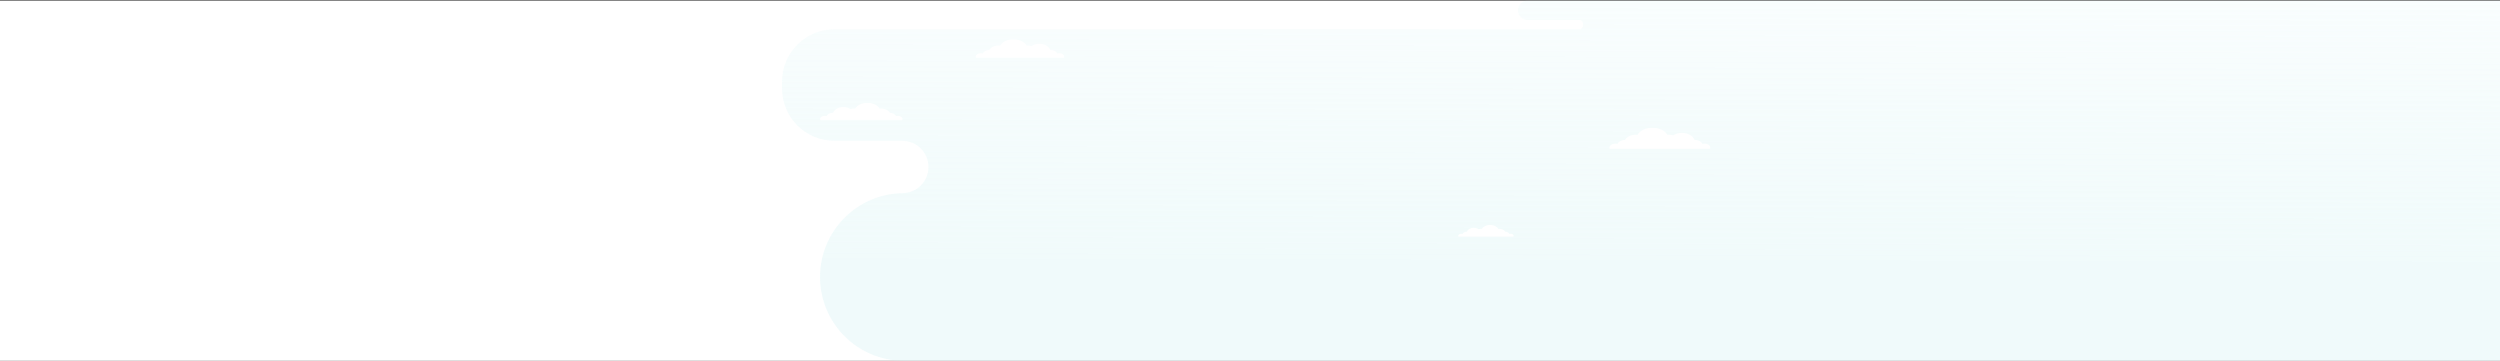 <svg width="4012" height="579" viewBox="0 0 4012 579" fill="none" xmlns="http://www.w3.org/2000/svg">
<rect x="0" y="0" width="4012" height="579" fill="#333333" stroke="none"/>
<rect y="1" width="4012" height="578" fill="white"/>
<path opacity="0.76" fill-rule="evenodd" clip-rule="evenodd" d="M4012 579H1450.5C1376.22 579 1316 518.782 1316 444.5C1316 370.217 1376.22 310 1450.5 310H4012V579ZM4012 309.979H1384L1383.8 309.979H1448C1471.2 309.979 1490 291.175 1490 267.979C1490 244.857 1471.32 226.1 1448.22 225.979H1339C1292.61 225.979 1255 188.371 1255 141.979V130.979C1255 84.588 1292.61 46.98 1339 46.98H2536.05C2538.81 45.612 2540.71 42.765 2540.71 39.475C2540.71 36.192 2538.82 33.35 2536.07 31.98H2451.5C2442.94 31.98 2436 25.04 2436 16.48C2436 7.919 2442.94 0.979 2451.5 0.979H4012V30.98V31.98V46.98V47.98V223.979V225.979V309.979Z" fill="url(#paint0_linear_2858_4)"/>
<mask id="mask0_2858_4" style="mask-type:alpha" maskUnits="userSpaceOnUse" x="2339" y="360" width="91" height="20">
<rect width="89.75" height="18.69" transform="matrix(-1 -8.74228e-08 -8.74228e-08 1 2429.75 360.979)" fill="#D9D9D9"/>
</mask>
<g mask="url(#mask0_2858_4)">
<path fill-rule="evenodd" clip-rule="evenodd" d="M2383.42 380.917C2385.69 381.995 2388.38 382.619 2391.28 382.619C2394.28 382.619 2397.07 381.948 2399.39 380.796C2401.2 381.932 2403.54 382.616 2406.09 382.616C2407.94 382.616 2409.67 382.26 2411.17 381.635C2412.36 382.257 2413.81 382.623 2415.37 382.623C2417.26 382.623 2418.97 382.094 2420.27 381.225C2421.2 382.077 2422.62 382.622 2424.22 382.622C2427.03 382.622 2429.3 380.934 2429.3 378.851C2429.3 376.769 2427.03 375.08 2424.22 375.08C2423.52 375.08 2422.85 375.186 2422.24 375.377C2421.25 373.343 2418.66 371.876 2415.6 371.806C2413.99 369.096 2410.34 367.205 2406.09 367.205C2405.57 367.205 2405.05 367.234 2404.55 367.29C2402.24 363.565 2397.17 360.979 2391.28 360.979C2385.41 360.979 2380.35 363.547 2378.04 367.25C2377.67 367.22 2377.29 367.205 2376.91 367.205C2375.5 367.205 2374.16 367.413 2372.93 367.79C2370.89 366.41 2368.18 365.569 2365.2 365.569C2359.92 365.569 2355.47 368.208 2354.12 371.805C2354.05 371.804 2353.99 371.803 2353.92 371.803C2350.76 371.803 2348.07 373.292 2347.06 375.376C2346.45 375.186 2345.78 375.08 2345.08 375.08C2342.27 375.08 2339.99 376.769 2339.99 378.851C2339.99 380.934 2342.27 382.622 2345.08 382.622C2346.67 382.622 2348.1 382.078 2349.03 381.227C2350.32 382.095 2352.04 382.623 2353.92 382.623C2355.82 382.623 2357.55 382.085 2358.85 381.202C2360.67 382.097 2362.85 382.619 2365.2 382.619C2367.4 382.619 2369.47 382.157 2371.22 381.357C2372.85 382.153 2374.81 382.616 2376.91 382.616C2379.37 382.616 2381.64 381.98 2383.42 380.917Z" fill="white"/>
</g>
<mask id="mask1_2858_4" style="mask-type:alpha" maskUnits="userSpaceOnUse" x="1565" y="62" width="144" height="31">
<rect x="1565" y="62.979" width="143.044" height="29.788" fill="#D9D9D9"/>
</mask>
<g mask="url(#mask1_2858_4)">
<path fill-rule="evenodd" clip-rule="evenodd" d="M1638.83 94.757C1635.21 96.474 1630.92 97.469 1626.3 97.469C1621.52 97.469 1617.08 96.4 1613.39 94.566C1610.5 96.376 1606.77 97.467 1602.7 97.467C1599.75 97.467 1596.99 96.898 1594.6 95.9C1592.7 96.89 1590.39 97.472 1587.9 97.472C1584.9 97.472 1582.17 96.63 1580.1 95.246C1578.62 96.604 1576.35 97.472 1573.81 97.472C1569.33 97.472 1565.71 94.781 1565.71 91.462C1565.71 88.143 1569.33 85.452 1573.81 85.452C1574.93 85.452 1575.99 85.62 1576.96 85.924C1578.54 82.681 1582.66 80.34 1587.54 80.231C1590.11 75.916 1595.93 72.906 1602.7 72.906C1603.53 72.906 1604.36 72.951 1605.16 73.04C1608.83 67.102 1616.92 62.979 1626.3 62.979C1635.66 62.979 1643.72 67.073 1647.41 72.977C1648 72.93 1648.6 72.906 1649.21 72.906C1651.45 72.906 1653.59 73.237 1655.54 73.836C1658.8 71.636 1663.13 70.294 1667.88 70.294C1676.29 70.294 1683.38 74.499 1685.53 80.23C1685.64 80.228 1685.74 80.227 1685.85 80.227C1690.88 80.227 1695.17 82.602 1696.79 85.924C1697.76 85.62 1698.82 85.452 1699.94 85.452C1704.41 85.452 1708.04 88.143 1708.04 91.462C1708.04 94.781 1704.41 97.472 1699.94 97.472C1697.4 97.472 1695.13 96.604 1693.64 95.246C1691.58 96.63 1688.85 97.472 1685.85 97.472C1682.82 97.472 1680.07 96.615 1678 95.21C1675.1 96.637 1671.62 97.469 1667.88 97.469C1664.36 97.469 1661.07 96.734 1658.28 95.459C1655.68 96.729 1652.56 97.467 1649.21 97.467C1645.28 97.467 1641.67 96.453 1638.83 94.757Z" fill="white"/>
</g>
<mask id="mask2_2858_4" style="mask-type:alpha" maskUnits="userSpaceOnUse" x="2582" y="204" width="163" height="35">
<rect x="2582" y="204.902" width="163" height="33.943" fill="#D9D9D9"/>
</mask>
<g mask="url(#mask2_2858_4)">
<path fill-rule="evenodd" clip-rule="evenodd" d="M2666.12 241.114C2662 243.07 2657.11 244.204 2651.85 244.204C2646.41 244.204 2641.34 242.985 2637.13 240.895C2633.84 242.958 2629.59 244.201 2624.95 244.201C2621.6 244.201 2618.45 243.553 2615.72 242.415C2613.56 243.544 2610.93 244.207 2608.09 244.207C2604.67 244.207 2601.56 243.248 2599.21 241.672C2597.51 243.218 2594.93 244.206 2592.03 244.206C2586.93 244.206 2582.8 241.14 2582.8 237.358C2582.8 233.576 2586.93 230.51 2592.03 230.51C2593.31 230.51 2594.52 230.701 2595.62 231.047C2597.42 227.352 2602.12 224.686 2607.68 224.561C2610.61 219.644 2617.24 216.213 2624.95 216.213C2625.9 216.213 2626.84 216.266 2627.76 216.367C2631.94 209.601 2641.16 204.902 2651.85 204.902C2662.51 204.902 2671.7 209.567 2675.9 216.294C2676.57 216.241 2677.26 216.213 2677.95 216.213C2680.5 216.213 2682.94 216.591 2685.17 217.275C2688.88 214.767 2693.81 213.238 2699.23 213.238C2708.81 213.238 2716.89 218.029 2719.34 224.559C2719.46 224.557 2719.58 224.556 2719.7 224.556C2725.44 224.556 2730.33 227.262 2732.17 231.048C2733.27 230.701 2734.49 230.51 2735.76 230.51C2740.86 230.51 2745 233.576 2745 237.358C2745 241.14 2740.86 244.206 2735.76 244.206C2732.87 244.206 2730.28 243.218 2728.59 241.67C2726.24 243.247 2723.12 244.207 2719.7 244.207C2716.26 244.207 2713.11 243.23 2710.76 241.63C2707.45 243.256 2703.49 244.203 2699.23 244.203C2695.22 244.203 2691.47 243.365 2688.29 241.912C2685.32 243.36 2681.77 244.201 2677.95 244.201C2673.47 244.201 2669.36 243.045 2666.12 241.114Z" fill="white"/>
</g>
<mask id="mask3_2858_4" style="mask-type:alpha" maskUnits="userSpaceOnUse" x="1316" y="164" width="134" height="29">
<rect width="133.078" height="27.712" transform="matrix(-1 -8.74228e-08 -8.74228e-08 1 1449.08 164.979)" fill="#D9D9D9"/>
</mask>
<g mask="url(#mask3_2858_4)">
<path fill-rule="evenodd" clip-rule="evenodd" d="M1380.39 194.543C1383.76 196.141 1387.75 197.067 1392.04 197.067C1396.49 197.067 1400.62 196.072 1404.06 194.366C1406.75 196.049 1410.22 197.064 1414 197.064C1416.74 197.064 1419.32 196.533 1421.55 195.604C1423.31 196.525 1425.45 197.066 1427.77 197.066C1430.56 197.066 1433.11 196.281 1435.03 194.994C1436.41 196.256 1438.52 197.063 1440.88 197.063C1445.05 197.063 1448.42 194.56 1448.42 191.472C1448.42 188.384 1445.05 185.881 1440.88 185.881C1439.84 185.881 1438.85 186.037 1437.95 186.32C1436.48 183.303 1432.64 181.127 1428.1 181.025C1425.71 177.013 1420.3 174.213 1414 174.213C1413.23 174.213 1412.46 174.256 1411.72 174.338C1408.3 168.815 1400.78 164.979 1392.04 164.979C1383.34 164.979 1375.84 168.788 1372.41 174.279C1371.86 174.236 1371.3 174.213 1370.74 174.213C1368.65 174.213 1366.66 174.522 1364.84 175.081C1361.81 173.035 1357.79 171.787 1353.37 171.787C1345.54 171.787 1338.95 175.696 1336.95 181.025C1336.85 181.023 1336.75 181.022 1336.65 181.022C1331.97 181.022 1327.98 183.231 1326.47 186.321C1325.57 186.038 1324.58 185.881 1323.54 185.881C1319.37 185.881 1316 188.384 1316 191.472C1316 194.56 1319.37 197.063 1323.54 197.063C1325.9 197.063 1328.01 196.256 1329.4 194.993C1331.31 196.281 1333.86 197.066 1336.65 197.066C1339.46 197.066 1342.02 196.27 1343.95 194.965C1346.65 196.294 1349.88 197.069 1353.37 197.069C1356.64 197.069 1359.7 196.384 1362.3 195.197C1364.72 196.377 1367.62 197.064 1370.74 197.064C1374.39 197.064 1377.75 196.12 1380.39 194.543Z" fill="white"/>
</g>
<defs>
<linearGradient id="paint0_linear_2858_4" x1="2384.4" y1="416.867" x2="2385.23" y2="0.88" gradientUnits="userSpaceOnUse">
<stop stop-color="#D0F1F2" stop-opacity="0.4"/>
<stop offset="1" stop-color="#CAF1F3" stop-opacity="0.15"/>
</linearGradient>
</defs>
</svg>
